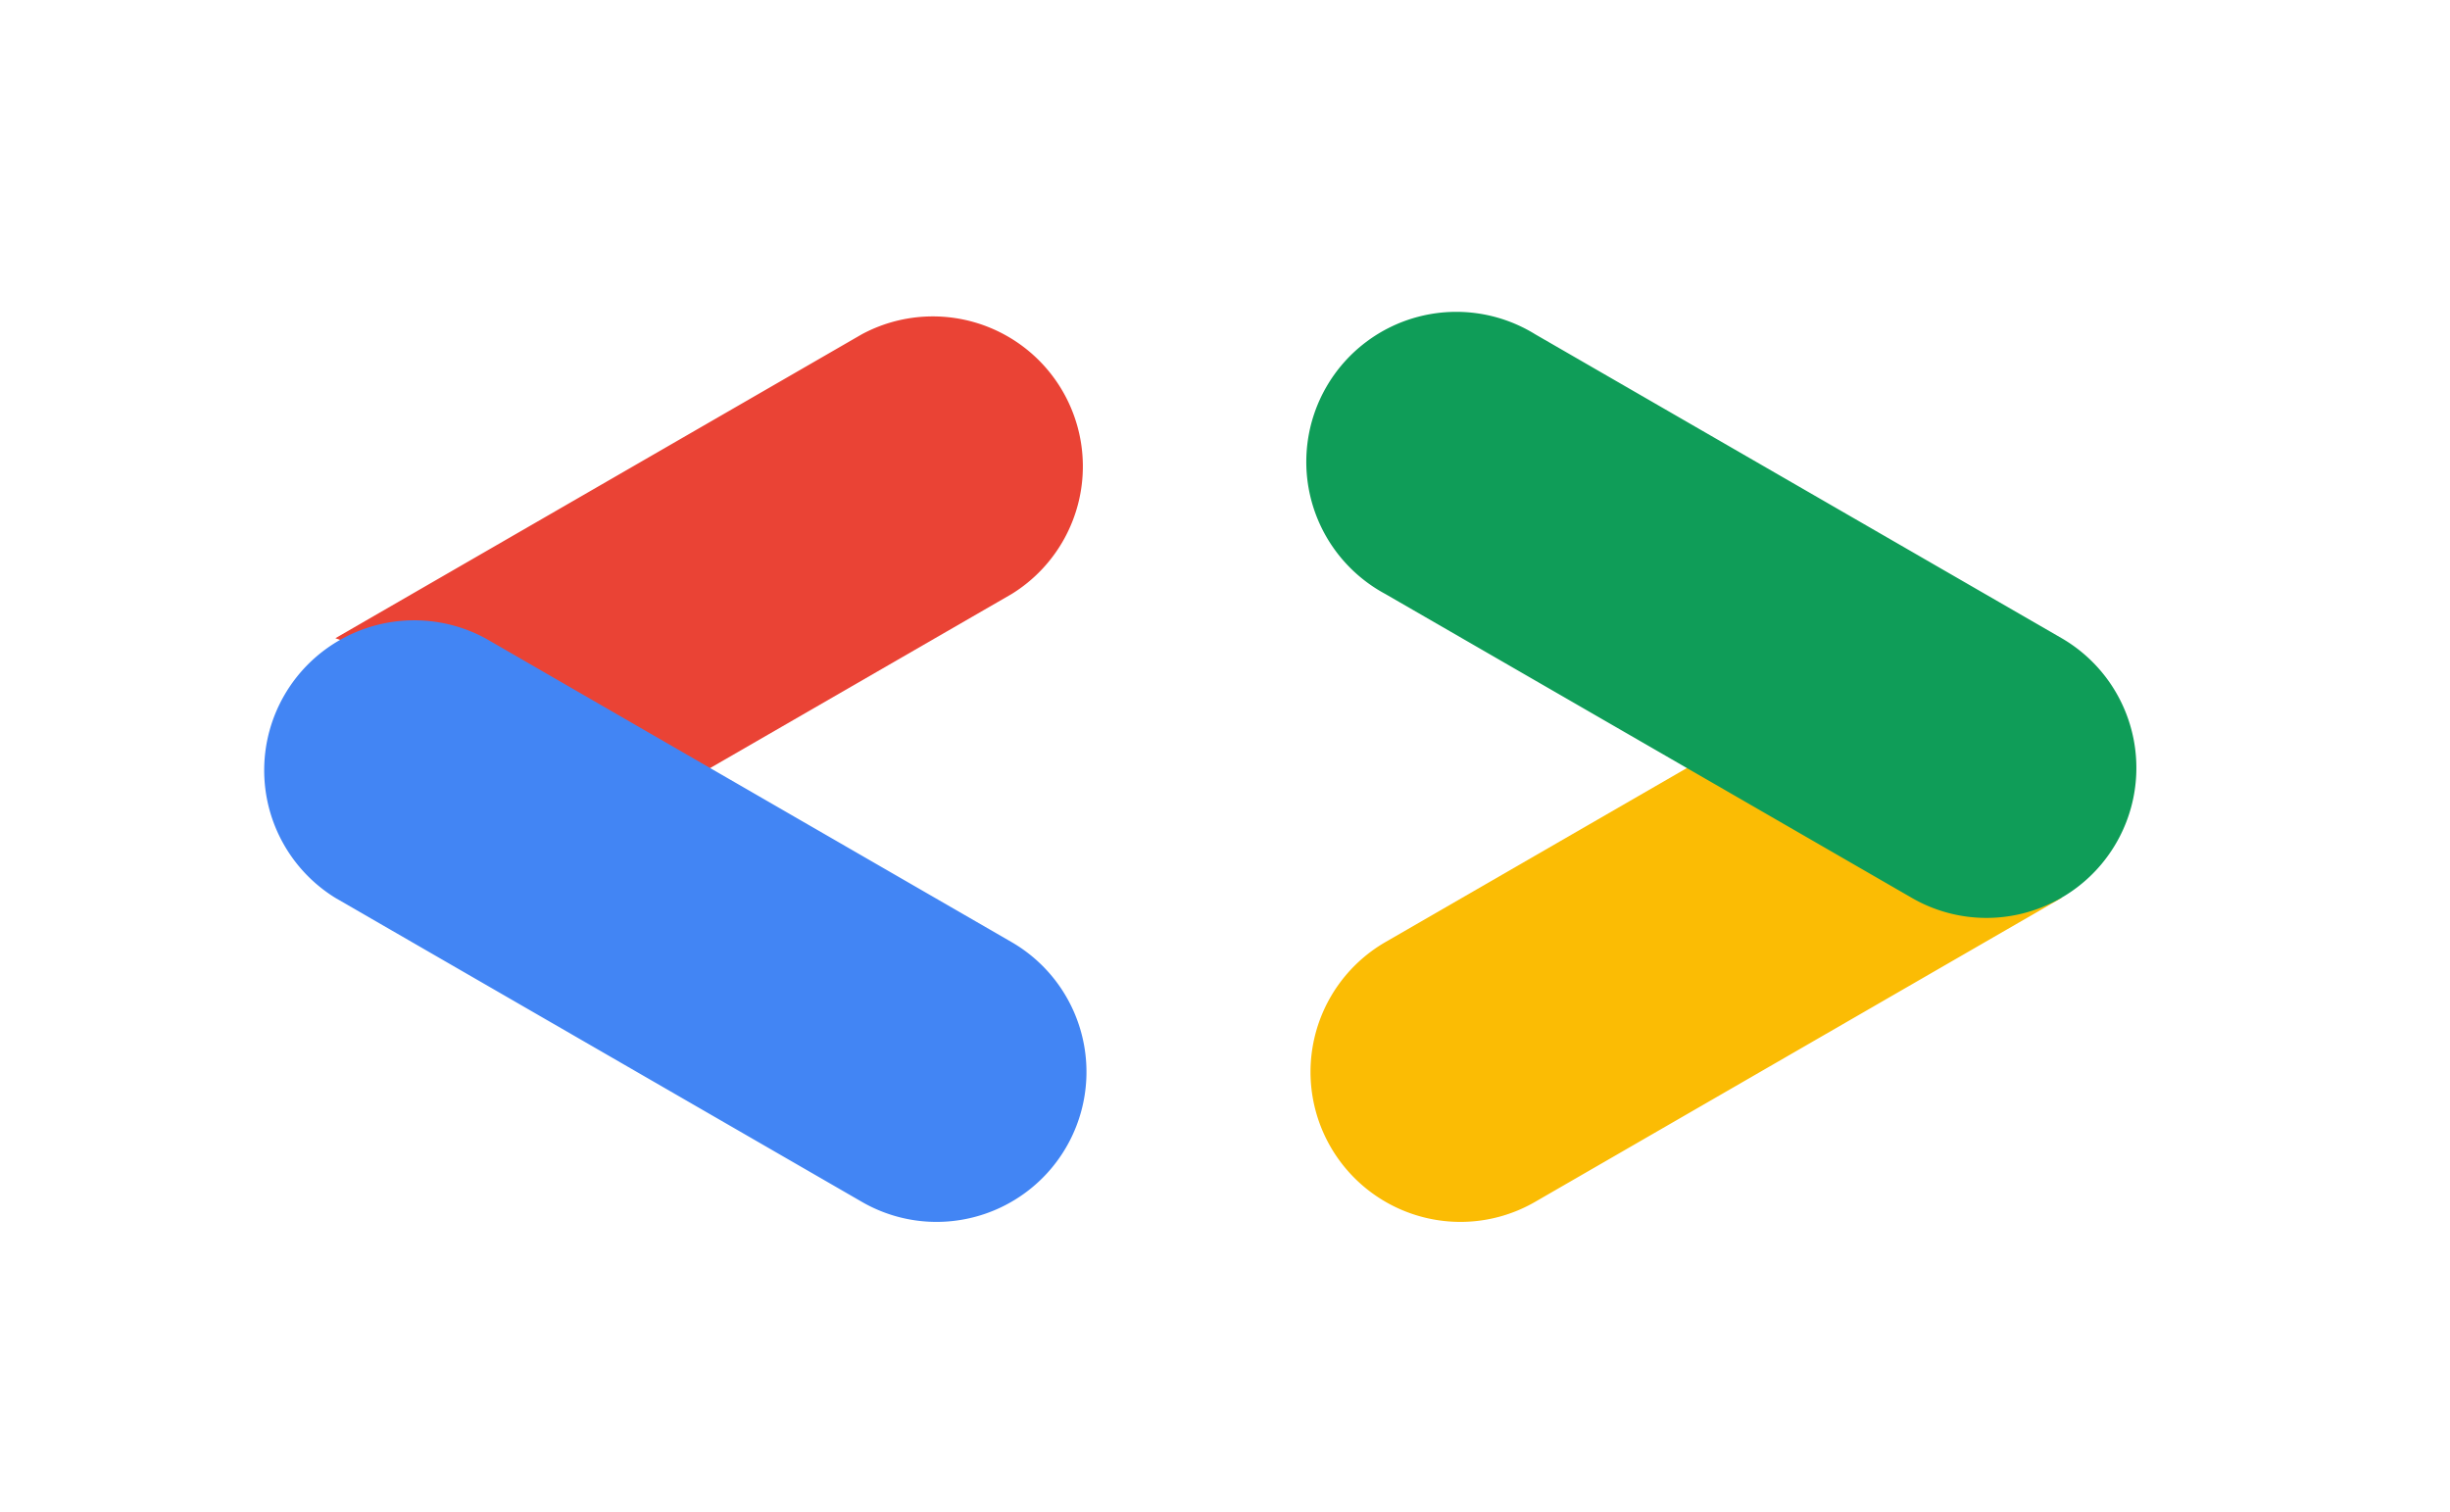 <svg id="Layer_1" data-name="Layer 1" xmlns="http://www.w3.org/2000/svg" viewBox="0 0 816.67 504.17"><title>gdg</title><path d="M235.7,256.63,337.26,198a50,50,0,0,0-50-86.55L111.79,212.76Z" fill="#ea4335"/><path d="M312.23,407.34a50,50,0,0,0,25-93.26L161.76,212.76a50,50,0,0,0-50,86.55l175.5,101.33A49.77,49.77,0,0,0,312.23,407.34Z" fill="#4285f4"/><path d="M486.8,407.34a49.77,49.77,0,0,0,24.94-6.7L687.23,299.31,564.9,254.54,461.77,314.08a50,50,0,0,0,25,93.26Z" fill="#fbbc04"/><path d="M662.2,306a50,50,0,0,0,25-93.26L511.74,111.44a50,50,0,1,0-50,86.55L637.26,299.31A49.68,49.68,0,0,0,662.2,306Z" fill="#0f9d58"/></svg>